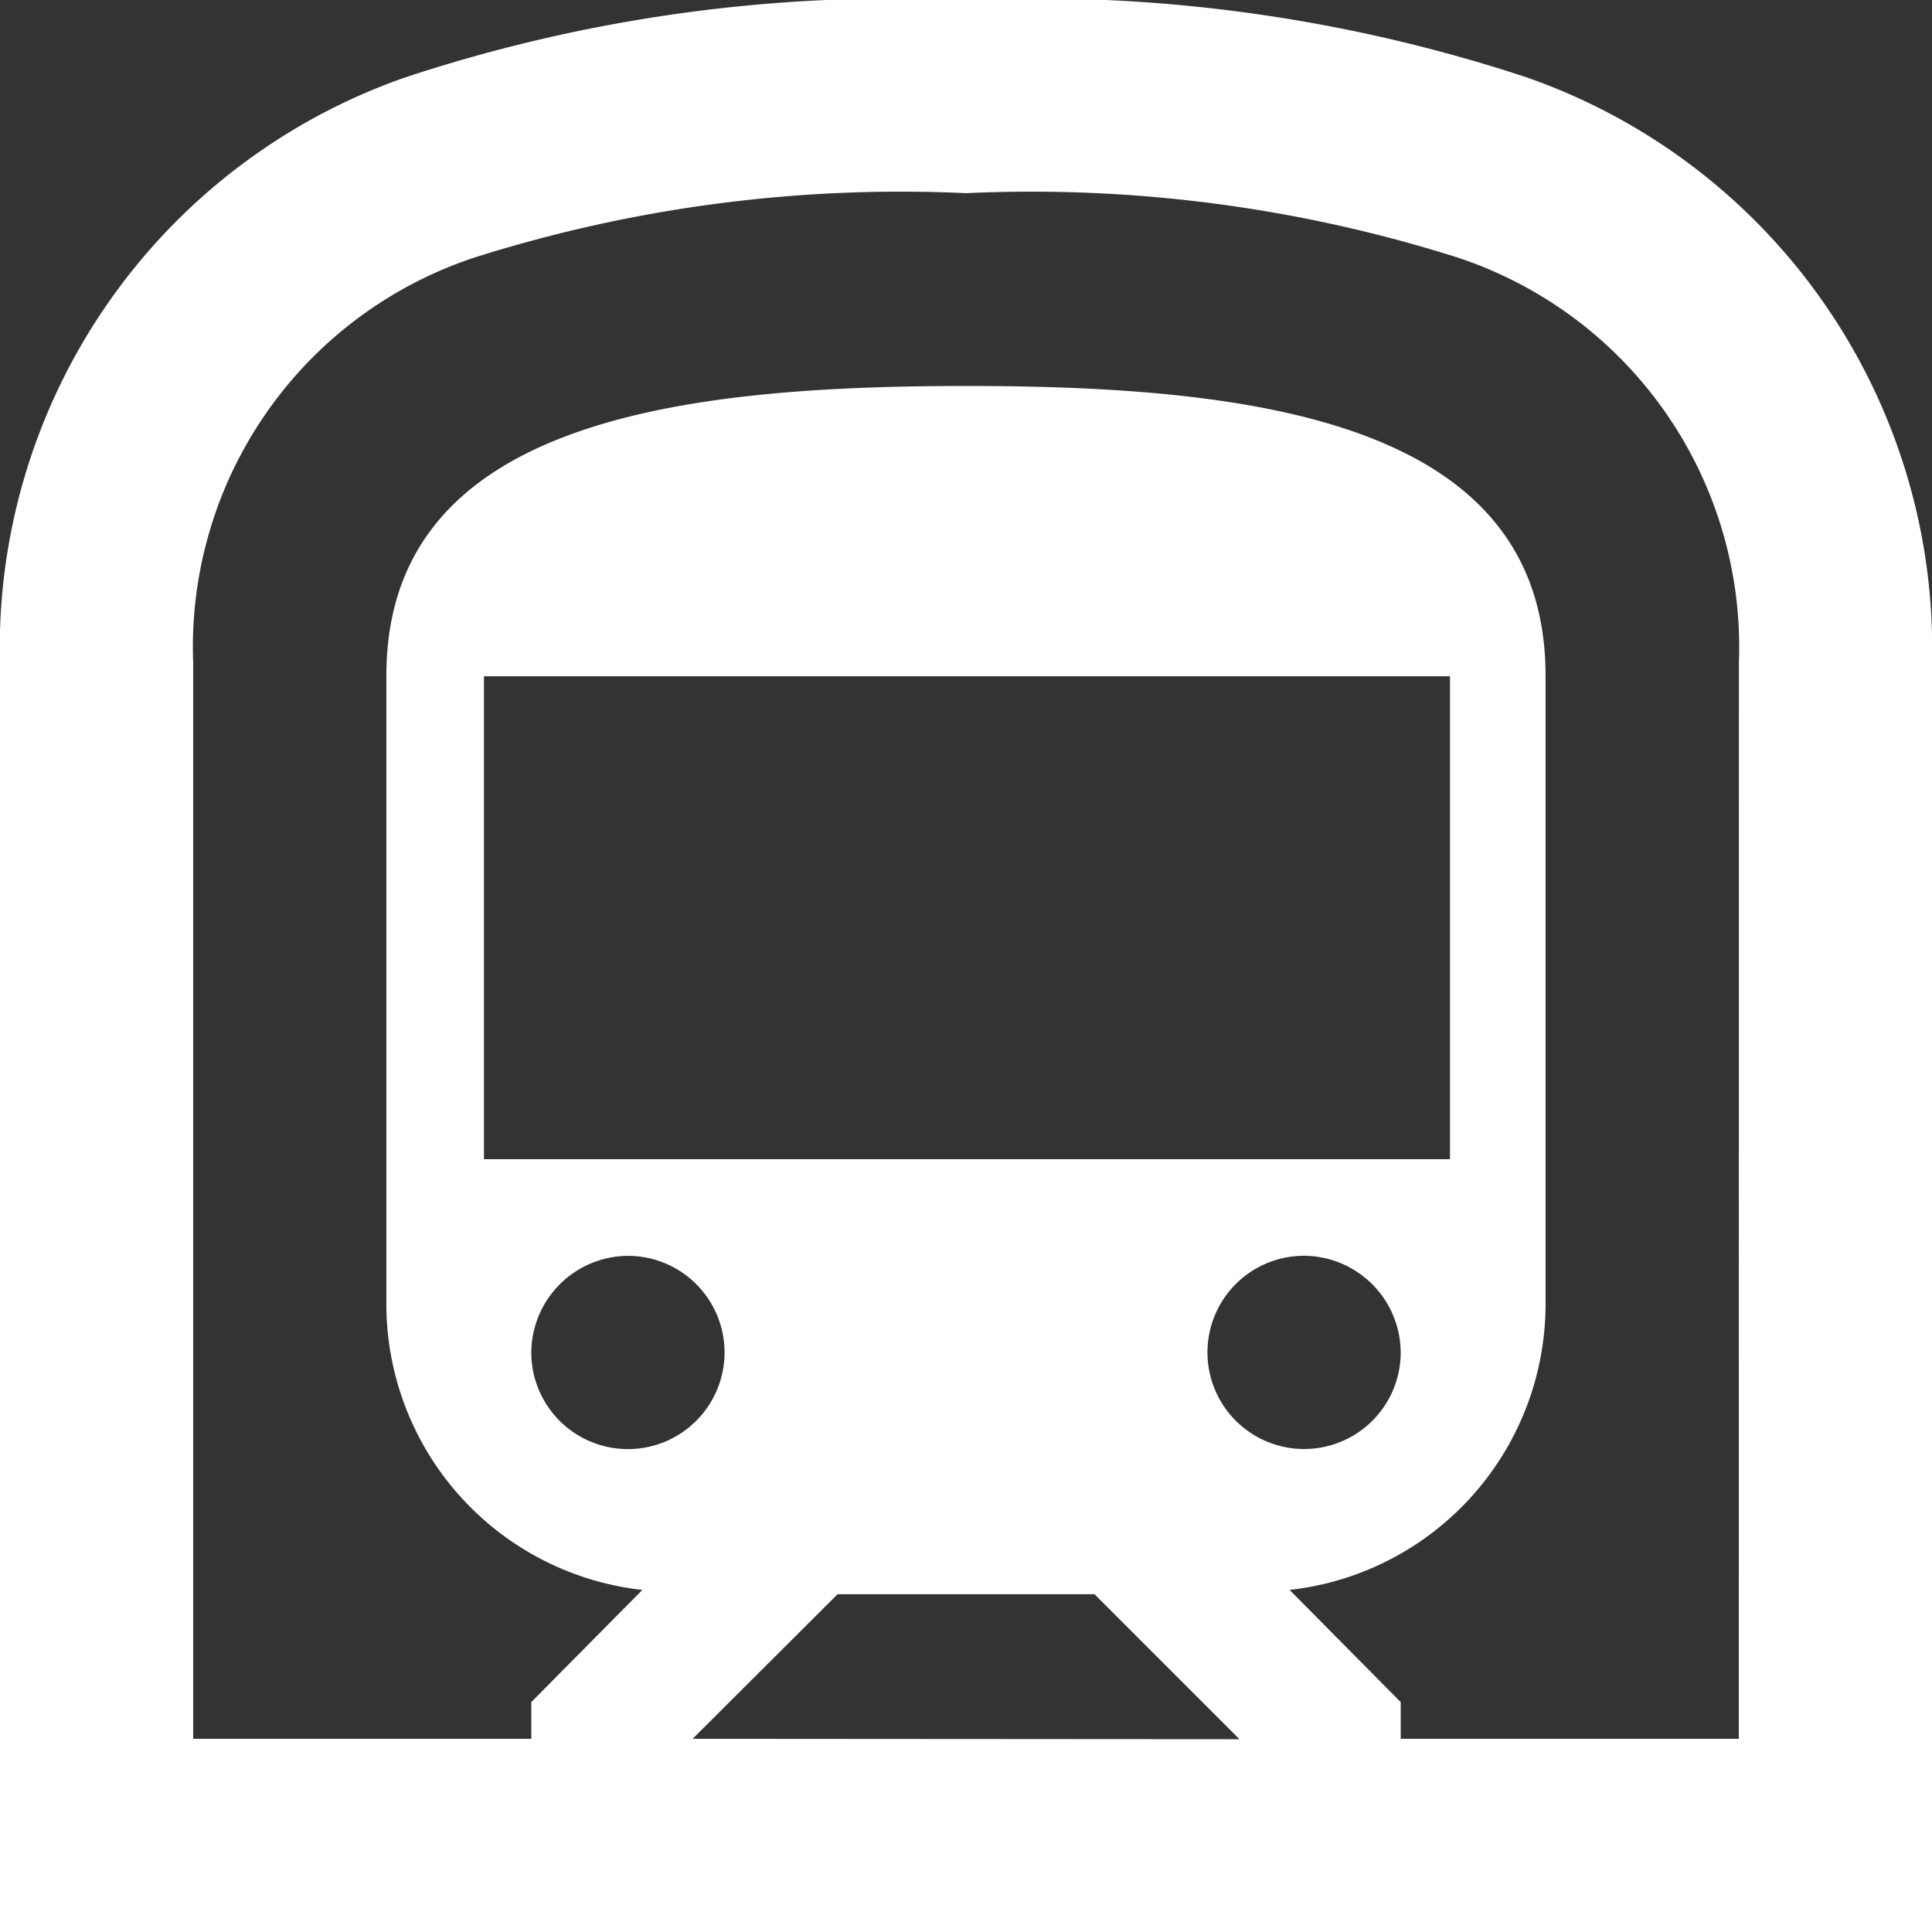 <svg xmlns="http://www.w3.org/2000/svg" width="25.833" height="25.833" viewBox="0 0 25.833 25.833">
  <rect x="0" y="0" width="25.833" height="25.833" fill="#333333" stroke="none"/>
  <path id="Path_12606" data-name="Path 12606" d="M38.992,18.616A20.916,20.916,0,0,0,31.5,17.583a20.917,20.917,0,0,0-7.492,1.033,8.084,8.084,0,0,0-5.425,7.827V43.416H44.417V26.444A8.084,8.084,0,0,0,38.992,18.616ZM27.845,40.833,29.783,38.9h3.436l1.938,1.938Zm-2.79-7.75V26.625H37.972v6.458Zm12.258,2.583a1.292,1.292,0,1,1-1.292-1.292A1.3,1.3,0,0,1,37.313,35.666ZM26.98,34.375a1.292,1.292,0,1,1-1.292,1.292A1.3,1.3,0,0,1,26.98,34.375Zm14.854,6.458H37.313v-.491l-1.486-1.5a3.848,3.848,0,0,0,3.423-3.823v-8.4c0-3.4-3.875-3.875-7.75-3.875s-7.75.478-7.75,3.875v8.4a3.848,3.848,0,0,0,3.423,3.823l-1.485,1.5v.491H21.167V26.444a5.485,5.485,0,0,1,3.785-5.425,18.87,18.87,0,0,1,6.549-.853,18.869,18.869,0,0,1,6.549.853,5.485,5.485,0,0,1,3.785,5.425Z" transform="translate(-18.584 -17.583)" fill="#fff"/>
</svg>
